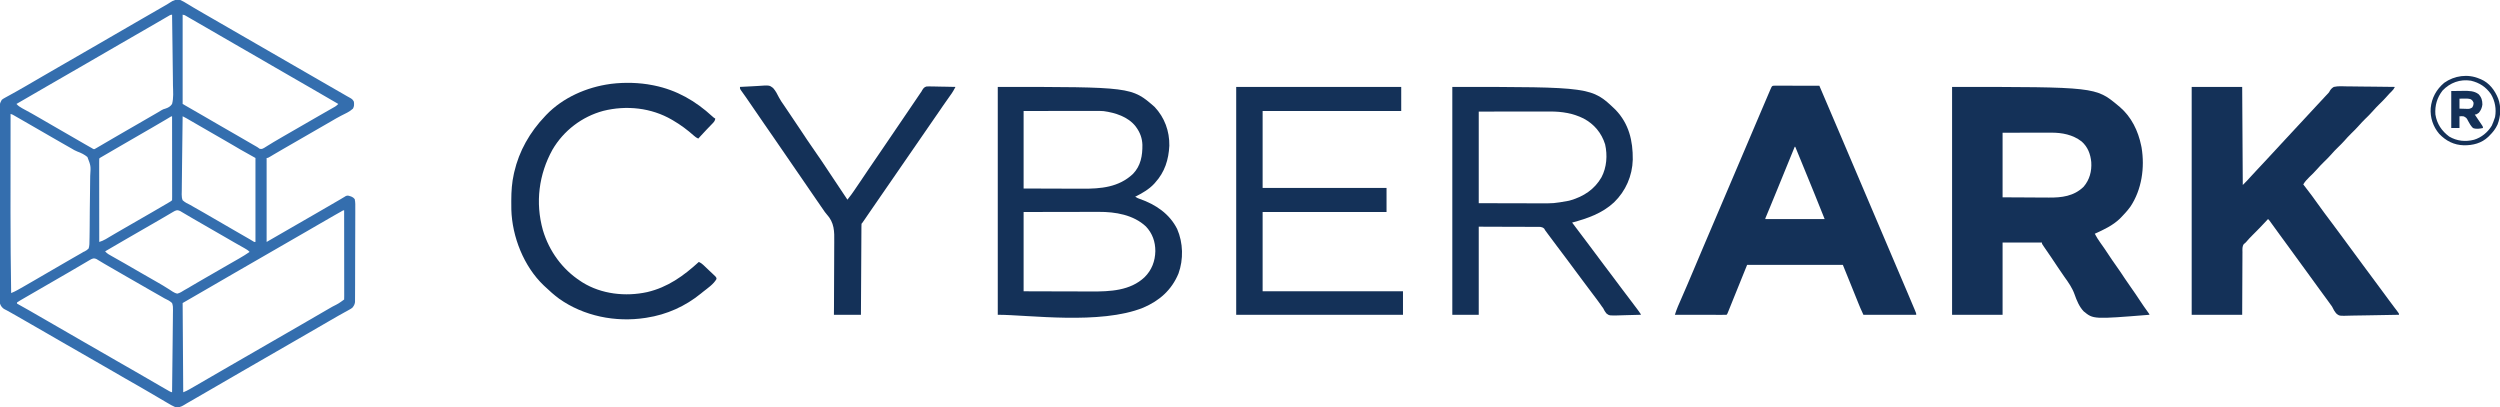 <?xml version="1.0" encoding="UTF-8"?>
<svg version="1.1" xmlns="http://www.w3.org/2000/svg" width="4257" height="693">
<path d="M0 0 C244.535 0 244.535 0 283 32 C284.4 33.154 284.4 33.154 285.828 34.332 C305.496 51.335 316.868 74.828 322 100 C322.227 101.109 322.454 102.217 322.688 103.359 C328.337 137.412 323.009 174.812 303.688 203.812 C298.935 210.353 293.667 216.252 288 222 C287.221 222.791 286.443 223.583 285.641 224.398 C273.453 236.055 258.212 243.155 243 250 C245.826 255.266 248.745 260.253 252.312 265.062 C257.075 271.578 261.546 278.271 266 285 C270.242 291.404 274.489 297.782 279 304 C284.261 311.251 289.17 318.728 294.117 326.195 C297.661 331.531 301.239 336.816 305 342 C310.249 349.235 315.149 356.693 320.082 364.145 C324.35 370.575 328.696 376.928 333.258 383.154 C336 386.908 336 386.908 336 388 C240.553 395.685 240.553 395.685 224.08 382.148 C216.47 374.068 212.293 363.79 208.641 353.437 C204.683 342.238 198.279 333.195 191.388 323.609 C188.339 319.336 185.422 314.976 182.496 310.617 C181.404 309.002 180.311 307.387 179.217 305.772 C175.464 300.215 171.751 294.63 168.038 289.045 C164.213 283.301 160.309 277.618 156.324 271.984 C153 267.216 153 267.216 153 265 C130.89 265 108.78 265 86 265 C86 305.59 86 346.18 86 388 C57.62 388 29.24 388 0 388 C0 259.96 0 131.92 0 0 Z M86 78 C86 114.3 86 150.6 86 188 C109.977 188.124 109.977 188.124 134.438 188.25 C139.451 188.286 144.465 188.323 149.631 188.36 C154.195 188.374 154.195 188.374 158.76 188.382 C160.766 188.388 162.771 188.402 164.776 188.422 C186.778 188.636 207.442 186.128 224 170 C234.216 158.039 238.014 143.539 237 128 C235.712 114.354 231.013 101.988 220.527 92.844 C205.441 81.209 187.189 77.806 168.533 77.886 C167.62 77.886 166.707 77.886 165.766 77.886 C162.843 77.887 159.92 77.894 156.996 77.902 C155.178 77.904 153.361 77.905 151.543 77.905 C144.841 77.911 138.139 77.925 131.438 77.938 C108.946 77.968 108.946 77.968 86 78 Z " fill="#143158" transform="translate(3324,148)"/>
<path d="M0 0 C4.252 1.801 8.085 4.125 12 6.562 C13.723 7.596 15.445 8.63 17.169 9.661 C18.948 10.729 20.72 11.805 22.492 12.883 C27.939 16.185 33.474 19.334 39 22.5 C41.167 23.749 43.334 24.999 45.5 26.25 C47.109 27.178 47.109 27.178 48.75 28.125 C144.625 83.438 144.625 83.438 240.5 138.75 C242.111 139.679 242.111 139.679 243.754 140.627 C245.907 141.869 248.059 143.111 250.21 144.353 C255.25 147.262 260.291 150.169 265.336 153.069 C267.117 154.093 268.899 155.118 270.68 156.143 C272.911 157.426 275.142 158.709 277.375 159.99 C279.364 161.135 281.349 162.288 283.329 163.45 C285.016 164.429 286.72 165.381 288.444 166.294 C292.128 168.332 293.709 169.414 295.625 173.277 C296.084 177.755 296.299 181.029 294 185 C288.149 190.403 280.531 193.689 273.473 197.223 C267.896 200.076 262.526 203.268 257.125 206.438 C254.941 207.699 252.756 208.958 250.57 210.215 C244.045 213.974 237.522 217.736 231 221.5 C228.833 222.75 226.667 224 224.5 225.25 C223.428 225.869 222.355 226.488 221.25 227.125 C211.5 232.75 211.5 232.75 208.248 234.626 C206.088 235.872 203.929 237.118 201.77 238.364 C196.242 241.553 190.714 244.741 185.184 247.926 C182.935 249.221 180.686 250.517 178.438 251.812 C177.359 252.433 176.281 253.054 175.17 253.694 C170.318 256.491 165.474 259.301 160.66 262.164 C159.864 262.637 159.067 263.111 158.246 263.598 C156.794 264.464 155.344 265.334 153.896 266.208 C149.218 269 149.218 269 147 269 C147 316.19 147 363.38 147 412 C155.58 407.05 164.16 402.1 173 397 C205.5 378.25 205.5 378.25 208.75 376.375 C210.916 375.126 213.081 373.876 215.246 372.627 C220.686 369.488 226.127 366.35 231.57 363.215 C243.401 356.398 255.219 349.559 266.999 342.654 C268.811 341.593 270.627 340.537 272.446 339.487 C274.144 338.498 275.83 337.489 277.503 336.458 C278.285 335.99 279.066 335.522 279.871 335.039 C280.55 334.621 281.228 334.203 281.927 333.772 C284.822 332.694 286.06 332.992 289 334 C289.655 334.195 290.309 334.39 290.984 334.591 C293.672 335.743 295.122 336.731 297 339 C298.255 344.606 298.052 350.184 297.972 355.904 C297.976 357.659 297.984 359.413 297.995 361.168 C298.014 365.931 297.983 370.692 297.943 375.455 C297.908 380.439 297.915 385.424 297.916 390.409 C297.913 398.781 297.878 407.153 297.823 415.525 C297.76 425.201 297.739 434.877 297.742 444.554 C297.745 454.858 297.717 465.161 297.68 475.465 C297.672 478.433 297.669 481.401 297.667 484.368 C297.663 489.035 297.639 493.701 297.599 498.367 C297.587 500.079 297.582 501.79 297.584 503.502 C297.586 505.841 297.564 508.178 297.535 510.517 C297.528 511.825 297.521 513.133 297.515 514.48 C296.91 518.613 295.598 520.767 293 524 C290.356 525.928 290.356 525.928 287.328 527.594 C286.201 528.224 285.075 528.855 283.914 529.504 C282.692 530.169 281.471 530.835 280.25 531.5 C278.982 532.205 277.716 532.911 276.45 533.619 C273.871 535.06 271.29 536.496 268.706 537.929 C263.382 540.893 258.128 543.975 252.875 547.062 C241.373 553.795 229.831 560.457 218.282 567.109 C212.853 570.237 207.427 573.369 202 576.5 C199.833 577.75 197.667 579 195.5 580.25 C193.891 581.178 193.891 581.178 192.25 582.125 C130.5 617.75 130.5 617.75 127.25 619.625 C125.084 620.874 122.919 622.124 120.754 623.373 C115.314 626.512 109.873 629.65 104.43 632.785 C93.938 638.831 83.455 644.891 73 651 C61.478 657.732 49.921 664.404 38.357 671.065 C34.868 673.076 31.381 675.09 27.895 677.105 C26.718 677.785 25.541 678.465 24.365 679.145 C22.147 680.426 19.93 681.708 17.713 682.99 C15.721 684.141 13.726 685.285 11.726 686.423 C9.989 687.428 8.269 688.463 6.575 689.538 C1.364 692.749 -2.884 694.431 -9 693 C-13.216 691.222 -17.078 688.972 -21 686.625 C-22.109 685.982 -23.217 685.34 -24.36 684.677 C-27.584 682.803 -30.793 680.905 -34 679 C-35.498 678.122 -36.996 677.246 -38.496 676.371 C-41.162 674.813 -43.821 673.244 -46.477 671.668 C-61.845 662.573 -77.389 653.77 -92.902 644.924 C-101.943 639.767 -110.944 634.545 -119.927 629.287 C-128.139 624.486 -136.393 619.759 -144.656 615.047 C-154.191 609.611 -163.704 604.139 -173.206 598.647 C-180.572 594.393 -187.954 590.167 -195.344 585.953 C-205.572 580.121 -215.766 574.235 -225.927 568.287 C-234.719 563.147 -243.56 558.093 -252.407 553.049 C-261.672 547.765 -270.923 542.457 -280.146 537.1 C-284.599 534.517 -289.048 531.947 -293.594 529.531 C-294.249 529.178 -294.904 528.825 -295.579 528.461 C-297.198 527.595 -298.829 526.749 -300.461 525.906 C-303.796 523.402 -305.611 520.884 -307 517 C-307.585 512.417 -307.535 507.868 -307.501 503.253 C-307.505 501.845 -307.511 500.436 -307.518 499.028 C-307.533 495.167 -307.523 491.307 -307.508 487.446 C-307.497 483.279 -307.509 479.112 -307.518 474.945 C-307.532 466.786 -307.524 458.627 -307.509 450.468 C-307.493 440.966 -307.496 431.465 -307.5 421.964 C-307.505 405.013 -307.491 388.062 -307.467 371.111 C-307.443 354.66 -307.436 338.21 -307.446 321.759 C-307.457 303.846 -307.459 285.933 -307.445 268.02 C-307.443 266.11 -307.442 264.201 -307.44 262.291 C-307.44 261.351 -307.439 260.411 -307.438 259.443 C-307.433 252.82 -307.435 246.196 -307.439 239.572 C-307.444 231.502 -307.438 223.431 -307.419 215.361 C-307.409 211.242 -307.404 207.124 -307.411 203.006 C-307.419 199.237 -307.412 195.467 -307.394 191.698 C-307.388 189.688 -307.397 187.677 -307.406 185.667 C-307.397 184.471 -307.389 183.276 -307.38 182.044 C-307.379 181.014 -307.378 179.985 -307.377 178.924 C-306.925 175.418 -305.802 173.026 -304 170 C-301.502 168.088 -301.502 168.088 -298.496 166.441 C-297.376 165.816 -296.256 165.191 -295.103 164.546 C-293.881 163.885 -292.659 163.224 -291.438 162.562 C-290.172 161.861 -288.907 161.158 -287.644 160.454 C-285.041 159.004 -282.435 157.561 -279.826 156.123 C-274.089 152.951 -268.421 149.662 -262.75 146.375 C-261.682 145.758 -260.614 145.142 -259.513 144.506 C-251.339 139.785 -243.184 135.029 -235.034 130.267 C-224.474 124.101 -213.879 117.995 -203.282 111.891 C-197.853 108.763 -192.427 105.631 -187 102.5 C-184.833 101.25 -182.667 100 -180.5 98.75 C-179.428 98.131 -178.355 97.513 -177.25 96.875 C-167.5 91.25 -167.5 91.25 -164.25 89.375 C-162.084 88.126 -159.919 86.876 -157.754 85.627 C-152.314 82.488 -146.873 79.35 -141.43 76.215 C-130.938 70.169 -120.455 64.109 -110 58 C-98.453 51.253 -86.871 44.567 -75.282 37.891 C-68.782 34.146 -62.284 30.395 -55.786 26.645 C-50.763 23.747 -45.741 20.85 -40.716 17.957 C-38.95 16.941 -37.184 15.923 -35.418 14.906 C-33.213 13.636 -31.007 12.366 -28.801 11.098 C-27.794 10.518 -26.787 9.938 -25.75 9.34 C-24.778 8.785 -23.806 8.231 -22.805 7.66 C-20.965 6.571 -19.155 5.43 -17.383 4.235 C-11.581 0.375 -6.982 -1.637 0 0 Z M-20.969 27.754 C-22.518 28.653 -22.518 28.653 -24.098 29.57 C-25.782 30.556 -25.782 30.556 -27.5 31.562 C-28.676 32.247 -29.851 32.93 -31.027 33.613 C-33.474 35.035 -35.919 36.458 -38.363 37.883 C-43.898 41.108 -49.45 44.302 -55 47.5 C-57.167 48.75 -59.333 50 -61.5 51.25 C-74.5 58.75 -74.5 58.75 -77.75 60.625 C-79.916 61.874 -82.081 63.124 -84.246 64.373 C-89.686 67.512 -95.127 70.65 -100.57 73.785 C-111.062 79.831 -121.545 85.891 -132 92 C-143.547 98.747 -155.129 105.433 -166.718 112.109 C-172.147 115.237 -177.573 118.369 -183 121.5 C-185.167 122.75 -187.333 124 -189.5 125.25 C-190.572 125.869 -191.645 126.487 -192.75 127.125 C-202.5 132.75 -202.5 132.75 -205.75 134.625 C-207.916 135.874 -210.081 137.124 -212.246 138.373 C-217.686 141.512 -223.127 144.65 -228.57 147.785 C-240.458 154.635 -252.33 161.509 -264.174 168.434 C-269.102 171.315 -274.038 174.179 -279 177 C-276.052 180.215 -273.127 182.244 -269.301 184.32 C-268.183 184.933 -267.066 185.545 -265.914 186.176 C-265.327 186.493 -264.739 186.811 -264.134 187.139 C-261.045 188.811 -257.969 190.507 -254.891 192.199 C-254.284 192.532 -253.677 192.865 -253.052 193.208 C-248.507 195.706 -244.016 198.28 -239.562 200.938 C-232.239 205.299 -224.844 209.531 -217.438 213.75 C-208.597 218.787 -199.78 223.858 -191 229 C-181.945 234.3 -172.858 239.542 -163.75 244.75 C-163.137 245.101 -162.525 245.452 -161.894 245.813 C-160.154 246.809 -158.413 247.803 -156.672 248.797 C-155.673 249.368 -154.673 249.938 -153.644 250.526 C-152.335 251.256 -152.335 251.256 -151 252 C-150.295 252.427 -149.59 252.854 -148.863 253.294 C-146.714 254.355 -146.714 254.355 -143.516 252.5 C-142.084 251.683 -140.663 250.848 -139.25 250 C-138.466 249.546 -137.681 249.093 -136.873 248.626 C-134.24 247.099 -131.62 245.549 -129 244 C-127.131 242.911 -125.261 241.824 -123.391 240.738 C-119.368 238.401 -115.35 236.055 -111.336 233.703 C-104.947 229.964 -98.539 226.259 -92.125 222.562 C-91.047 221.941 -89.969 221.32 -88.858 220.679 C-84.475 218.154 -80.092 215.629 -75.709 213.104 C-63.897 206.3 -52.091 199.486 -40.312 192.625 C-39.394 192.091 -38.475 191.556 -37.529 191.006 C-35.738 189.961 -33.965 188.882 -32.216 187.769 C-29 186 -29 186 -25.204 184.898 C-20.413 183.307 -16.78 181.329 -14 177 C-11.256 166.915 -12.21 155.76 -12.479 145.394 C-12.573 141.159 -12.582 136.923 -12.599 132.686 C-12.646 124.674 -12.769 116.665 -12.92 108.654 C-13.088 99.53 -13.17 90.405 -13.245 81.28 C-13.402 62.518 -13.665 43.759 -14 25 C-16.877 25 -18.488 26.306 -20.969 27.754 Z M4 25 C4 75.16 4 125.32 4 177 C22.152 187.473 22.152 187.473 40.308 197.939 C49.514 203.244 58.704 208.573 67.875 213.938 C77.138 219.355 86.444 224.696 95.768 230.007 C105.341 235.46 114.87 240.982 124.363 246.572 C126.15 247.621 127.944 248.656 129.748 249.675 C132 251 132 251 134.992 253.254 C138.727 254.18 139.58 253.525 142.922 251.758 C144.879 250.57 146.821 249.357 148.75 248.125 C150.913 246.802 153.077 245.481 155.242 244.16 C156.358 243.469 157.474 242.779 158.624 242.067 C163.978 238.789 169.426 235.68 174.875 232.562 C177.06 231.304 179.245 230.045 181.43 228.785 C182.515 228.16 183.6 227.535 184.718 226.891 C190.147 223.763 195.573 220.631 201 217.5 C203.167 216.25 205.333 215 207.5 213.75 C208.572 213.131 209.645 212.512 210.75 211.875 C220.5 206.25 220.5 206.25 223.756 204.372 C225.904 203.132 228.052 201.892 230.199 200.651 C235.281 197.716 240.367 194.787 245.465 191.88 C247.877 190.504 250.286 189.125 252.696 187.745 C254.4 186.771 256.107 185.803 257.814 184.834 C258.844 184.244 259.873 183.654 260.934 183.047 C261.842 182.53 262.75 182.012 263.685 181.479 C265.774 180.145 267.346 178.831 269 177 C253.458 167.911 237.884 158.878 222.282 149.891 C216.853 146.763 211.427 143.631 206 140.5 C203.833 139.25 201.667 138 199.5 136.75 C195.167 134.25 190.833 131.75 186.5 129.25 C185.427 128.631 184.355 128.012 183.25 127.375 C181.084 126.126 178.919 124.876 176.754 123.627 C171.314 120.488 165.873 117.35 160.43 114.215 C149.978 108.193 139.537 102.153 129.125 96.062 C120.447 90.987 111.734 85.977 103 81 C93.279 75.46 83.591 69.866 73.933 64.217 C63.437 58.079 52.902 52.009 42.366 45.939 C38.851 43.914 35.337 41.887 31.824 39.859 C30.939 39.348 30.939 39.348 30.036 38.827 C27.203 37.192 24.37 35.557 21.538 33.922 C19.555 32.778 17.572 31.636 15.588 30.495 C13.982 29.567 12.379 28.633 10.783 27.689 C7.607 25.662 7.607 25.662 4 25 Z M-289 194 C-289.024 221.512 -289.041 249.023 -289.052 276.535 C-289.057 289.32 -289.064 302.105 -289.075 314.89 C-289.089 329.704 -289.097 344.518 -289.098 359.332 C-289.098 360.543 -289.098 361.753 -289.098 363.001 C-289.096 408.339 -288.718 453.667 -288 499 C-284.379 497.582 -281.034 495.998 -277.641 494.094 C-276.617 493.52 -275.592 492.947 -274.537 492.356 C-273.453 491.743 -272.368 491.131 -271.25 490.5 C-269.56 489.55 -269.56 489.55 -267.836 488.58 C-261.046 484.751 -254.293 480.869 -247.589 476.892 C-241.236 473.124 -234.839 469.435 -228.438 465.75 C-218.964 460.295 -209.51 454.808 -200.074 449.288 C-194.74 446.171 -189.395 443.073 -184.035 440 C-183.452 439.665 -182.868 439.33 -182.267 438.985 C-179.452 437.369 -176.635 435.756 -173.814 434.148 C-172.284 433.271 -172.284 433.271 -170.723 432.375 C-169.833 431.867 -168.944 431.359 -168.028 430.836 C-167.028 430.23 -166.029 429.624 -165 429 C-164.269 428.676 -163.537 428.352 -162.784 428.019 C-160.019 426.599 -158.112 425.296 -156 423 C-154.573 418.218 -154.634 413.432 -154.629 408.48 C-154.596 406.993 -154.559 405.506 -154.518 404.019 C-154.422 399.987 -154.384 395.957 -154.363 391.925 C-154.348 389.401 -154.321 386.877 -154.289 384.353 C-154.182 375.533 -154.126 366.714 -154.113 357.893 C-154.099 349.694 -153.969 341.503 -153.785 333.306 C-153.633 326.251 -153.566 319.198 -153.564 312.141 C-153.561 307.933 -153.524 303.732 -153.399 299.526 C-152.275 282.515 -152.275 282.515 -158.16 267.344 C-163.354 262.993 -169.059 260.329 -175.382 258.005 C-178.983 256.622 -182.075 254.773 -185.359 252.758 C-187.489 251.545 -189.619 250.334 -191.75 249.125 C-194.139 247.765 -196.526 246.404 -198.914 245.043 C-199.802 244.537 -199.802 244.537 -200.709 244.02 C-206.86 240.514 -212.994 236.978 -219.125 233.438 C-220.191 232.822 -221.257 232.207 -222.355 231.573 C-226.64 229.098 -230.925 226.622 -235.209 224.146 C-242.803 219.758 -250.4 215.376 -258 211 C-258.62 210.643 -259.239 210.286 -259.878 209.918 C-263.767 207.678 -267.658 205.441 -271.552 203.207 C-272.8 202.491 -274.048 201.773 -275.296 201.055 C-277.028 200.057 -278.762 199.064 -280.496 198.07 C-281.488 197.501 -282.48 196.931 -283.502 196.344 C-286.016 194.9 -286.016 194.9 -289 194 Z M-18.996 200.316 C-19.851 200.825 -20.706 201.334 -21.587 201.859 C-22.528 202.421 -23.468 202.983 -24.438 203.562 C-32.842 208.558 -41.277 213.496 -49.75 218.375 C-50.835 219 -51.919 219.624 -53.036 220.268 C-55.25 221.542 -57.463 222.815 -59.677 224.088 C-75.472 233.174 -91.249 242.289 -106.98 251.484 C-111.25 253.98 -115.524 256.469 -119.801 258.953 C-120.911 259.599 -122.022 260.245 -123.166 260.91 C-125.31 262.157 -127.455 263.402 -129.6 264.647 C-131.034 265.481 -131.034 265.481 -132.496 266.332 C-133.344 266.824 -134.191 267.316 -135.064 267.823 C-136.934 268.855 -136.934 268.855 -138 270 C-138.096 271.835 -138.122 273.674 -138.12 275.511 C-138.122 276.707 -138.123 277.903 -138.124 279.136 C-138.121 280.474 -138.117 281.811 -138.114 283.149 C-138.113 284.548 -138.113 285.947 -138.114 287.346 C-138.114 291.156 -138.108 294.966 -138.101 298.775 C-138.095 302.753 -138.095 306.73 -138.093 310.707 C-138.09 318.243 -138.082 325.78 -138.072 333.316 C-138.061 341.894 -138.055 350.472 -138.05 359.05 C-138.04 376.7 -138.022 394.35 -138 412 C-134.068 410.728 -130.633 409.383 -127.078 407.27 C-126.149 406.722 -125.22 406.174 -124.262 405.61 C-123.268 405.017 -122.274 404.424 -121.25 403.812 C-119.086 402.536 -116.922 401.26 -114.758 399.984 C-113.084 398.995 -113.084 398.995 -111.376 397.986 C-105.979 394.811 -100.552 391.686 -95.125 388.562 C-92.94 387.303 -90.755 386.044 -88.57 384.785 C-87.485 384.16 -86.4 383.535 -85.282 382.891 C-78.778 379.143 -72.276 375.391 -65.775 371.638 C-60.223 368.435 -54.67 365.234 -49.113 362.039 C-34.977 353.914 -34.977 353.914 -20.938 345.625 C-20.33 345.262 -19.723 344.898 -19.097 344.524 C-16.396 342.966 -16.396 342.966 -14 341 C-13.904 339.152 -13.878 337.301 -13.88 335.451 C-13.878 334.246 -13.877 333.042 -13.876 331.801 C-13.879 330.454 -13.883 329.107 -13.886 327.76 C-13.887 326.351 -13.887 324.942 -13.886 323.533 C-13.886 319.696 -13.892 315.859 -13.899 312.023 C-13.905 308.018 -13.905 304.012 -13.907 300.007 C-13.91 292.417 -13.918 284.828 -13.928 277.238 C-13.939 268.6 -13.945 259.962 -13.95 251.323 C-13.96 233.549 -13.978 215.774 -14 198 C-15.863 198 -17.441 199.386 -18.996 200.316 Z M4 198 C3.696 216.506 3.467 235.012 3.326 253.52 C3.259 262.114 3.168 270.707 3.019 279.3 C2.89 286.792 2.806 294.283 2.777 301.776 C2.76 305.742 2.72 309.706 2.626 313.671 C2.537 317.409 2.51 321.141 2.53 324.88 C2.524 326.897 2.455 328.914 2.383 330.93 C2.438 334.701 2.627 337.482 4 341 C7.972 344.608 12.146 346.699 17 349 C19.208 350.225 21.375 351.506 23.551 352.789 C25.804 354.07 28.058 355.348 30.312 356.625 C32.786 358.031 35.258 359.439 37.73 360.848 C38.346 361.198 38.962 361.549 39.596 361.91 C45.462 365.256 51.297 368.652 57.125 372.062 C69.718 379.43 82.357 386.717 95 394 C99.196 396.418 103.392 398.836 107.588 401.256 C109.271 402.226 110.955 403.196 112.638 404.166 C113.661 404.756 114.684 405.345 115.738 405.953 C116.636 406.47 117.533 406.988 118.458 407.521 C120.224 408.548 121.972 409.607 123.704 410.69 C125.849 412.165 125.849 412.165 128 412 C128 364.81 128 317.62 128 269 C119.75 264.38 111.5 259.76 103 255 C94.562 250.062 94.562 250.062 90.531 247.672 C84.901 244.34 79.231 241.079 73.562 237.812 C72.455 237.174 71.348 236.536 70.207 235.879 C67.937 234.571 65.666 233.263 63.395 231.956 C59.004 229.426 54.614 226.894 50.225 224.361 C48.084 223.125 45.942 221.89 43.801 220.655 C38.719 217.724 33.638 214.792 28.561 211.854 C26.161 210.466 23.76 209.078 21.359 207.69 C19.664 206.71 17.969 205.728 16.273 204.746 C15.247 204.153 14.221 203.56 13.164 202.949 C12.261 202.427 11.358 201.904 10.428 201.366 C8.312 200.175 6.176 199.077 4 198 Z M-12.164 360.754 C-13.703 361.653 -13.703 361.653 -15.273 362.57 C-16.379 363.228 -17.485 363.885 -18.625 364.562 C-19.791 365.247 -20.958 365.931 -22.125 366.613 C-24.551 368.033 -26.974 369.457 -29.396 370.883 C-34.909 374.127 -40.456 377.31 -46 380.5 C-48.167 381.75 -50.333 383 -52.5 384.25 C-65.5 391.75 -65.5 391.75 -68.752 393.626 C-70.912 394.872 -73.071 396.118 -75.23 397.364 C-80.758 400.553 -86.286 403.741 -91.816 406.926 C-103.912 413.893 -115.988 420.89 -128 428 C-124.585 431.89 -120.75 433.982 -116.25 436.375 C-108.966 440.335 -101.774 444.427 -94.625 448.625 C-85.823 453.784 -76.989 458.885 -68.125 463.938 C-60.054 468.538 -51.989 473.149 -43.949 477.804 C-41.793 479.049 -39.633 480.288 -37.469 481.52 C-32.119 484.572 -26.861 487.702 -21.684 491.039 C-20.664 491.674 -19.644 492.308 -18.593 492.962 C-16.674 494.159 -14.776 495.392 -12.909 496.669 C-10.196 498.326 -8.128 499.409 -5 500 C-0.501 498.781 3.099 496.503 7 494 C8.833 492.954 10.669 491.914 12.508 490.879 C14.382 489.777 16.255 488.671 18.125 487.562 C20.234 486.322 22.343 485.083 24.453 483.844 C25.531 483.21 26.61 482.575 27.721 481.922 C33.09 478.775 38.482 475.668 43.875 472.562 C44.954 471.941 46.033 471.319 47.145 470.678 C49.336 469.416 51.527 468.153 53.718 466.891 C56.982 465.011 60.245 463.129 63.508 461.246 C64.581 460.627 65.653 460.008 66.759 459.371 C68.91 458.129 71.061 456.887 73.212 455.645 C78.241 452.742 83.271 449.842 88.31 446.957 C90.084 445.941 91.858 444.924 93.631 443.906 C95.848 442.634 98.067 441.364 100.287 440.098 C106.351 436.615 112.243 432.972 118 429 C115.492 426.182 112.701 424.543 109.426 422.699 C108.296 422.059 107.166 421.419 106.002 420.76 C105.401 420.422 104.801 420.085 104.182 419.738 C100.987 417.943 97.801 416.132 94.613 414.324 C93.966 413.958 93.319 413.592 92.653 413.214 C86.738 409.861 80.865 406.44 75 403 C65.777 397.598 56.509 392.279 47.223 386.988 C38.83 382.204 30.465 377.376 22.125 372.5 C21.139 371.925 20.153 371.35 19.138 370.757 C14.93 368.302 10.727 365.841 6.539 363.352 C5.276 362.609 4.013 361.867 2.75 361.125 C1.714 360.509 0.677 359.893 -0.391 359.258 C-5.174 356.952 -7.895 358.234 -12.164 360.754 Z M273.277 360.57 C272.276 361.13 271.276 361.689 270.244 362.265 C269.153 362.879 268.062 363.493 266.938 364.125 C265.247 365.074 265.247 365.074 263.523 366.041 C253.986 371.405 244.53 376.905 235.09 382.438 C228.784 386.132 222.457 389.789 216.125 393.438 C215.045 394.06 213.965 394.683 212.852 395.324 C210.662 396.586 208.472 397.847 206.282 399.109 C200.853 402.237 195.427 405.369 190 408.5 C187.833 409.75 185.667 411 183.5 412.25 C182.428 412.869 181.355 413.488 180.25 414.125 C118.5 449.75 118.5 449.75 115.25 451.625 C113.084 452.874 110.919 454.124 108.754 455.373 C103.314 458.512 97.873 461.65 92.43 464.785 C80.951 471.399 69.488 478.04 58.05 484.724 C48.62 490.231 39.161 495.687 29.699 501.137 C21.127 506.08 12.564 511.042 4 516 C4.33 566.16 4.66 616.32 5 668 C8.885 666.446 12.172 664.862 15.77 662.797 C16.893 662.154 18.017 661.51 19.174 660.847 C20.387 660.148 21.6 659.449 22.812 658.75 C24.075 658.025 25.337 657.301 26.599 656.576 C35.443 651.496 44.259 646.369 53.062 641.219 C63.587 635.064 74.152 628.977 84.718 622.891 C90.147 619.763 95.573 616.631 101 613.5 C103.167 612.25 105.333 611 107.5 609.75 C109.109 608.822 109.109 608.822 110.75 607.875 C172.5 572.25 172.5 572.25 175.75 570.375 C177.916 569.126 180.081 567.876 182.246 566.627 C187.686 563.488 193.127 560.35 198.57 557.215 C210.043 550.604 221.5 543.969 232.931 537.287 C238.255 534.177 243.587 531.079 248.93 528 C249.511 527.665 250.092 527.33 250.691 526.985 C253.492 525.371 256.294 523.759 259.098 522.148 C269.62 516.846 269.62 516.846 279 510 C279.097 508.038 279.122 506.073 279.12 504.109 C279.122 502.829 279.123 501.549 279.124 500.229 C279.121 498.797 279.117 497.365 279.114 495.933 C279.113 494.436 279.113 492.938 279.114 491.44 C279.114 487.362 279.108 483.284 279.101 479.205 C279.095 474.948 279.095 470.69 279.093 466.433 C279.09 458.365 279.082 450.298 279.072 442.23 C279.061 433.047 279.055 423.865 279.05 414.683 C279.04 395.788 279.022 376.894 279 358 C276.972 358 274.983 359.617 273.277 360.57 Z M-154.234 442.789 C-155.271 443.394 -156.307 443.998 -157.375 444.621 C-158.489 445.282 -159.602 445.944 -160.75 446.625 C-161.921 447.312 -163.093 447.998 -164.266 448.684 C-166.677 450.095 -169.085 451.511 -171.49 452.931 C-175.679 455.402 -179.88 457.852 -184.083 460.3 C-186.042 461.442 -188.002 462.585 -189.96 463.729 C-202.705 471.173 -215.501 478.529 -228.291 485.896 C-240.354 492.844 -252.409 499.805 -264.438 506.812 C-265.457 507.406 -266.476 507.999 -267.526 508.61 C-268.465 509.157 -269.404 509.705 -270.371 510.27 C-271.195 510.75 -272.02 511.231 -272.869 511.726 C-274.61 512.767 -276.312 513.875 -278 515 C-278 515.66 -278 516.32 -278 517 C-277.053 517.526 -277.053 517.526 -276.086 518.063 C-263.394 525.12 -250.763 532.259 -238.236 539.606 C-230.522 544.126 -222.769 548.575 -215 553 C-206.306 557.953 -197.635 562.944 -189 568 C-180.405 573.032 -171.777 578.004 -163.125 582.938 C-148.65 591.192 -134.218 599.517 -119.791 607.854 C-116.569 609.716 -113.347 611.577 -110.125 613.438 C-109.059 614.053 -107.993 614.669 -106.895 615.303 C-98.31 620.255 -89.704 625.168 -81.095 630.077 C-73.037 634.674 -65.006 639.314 -57 644 C-48.549 648.944 -40.079 653.855 -31.585 658.724 C-30.329 659.445 -29.073 660.166 -27.818 660.888 C-26.072 661.893 -24.323 662.894 -22.574 663.895 C-21.57 664.471 -20.565 665.046 -19.53 665.64 C-16.99 667.098 -16.99 667.098 -14 668 C-13.696 648.32 -13.467 628.641 -13.326 608.959 C-13.259 599.82 -13.168 590.683 -13.019 581.545 C-12.89 573.579 -12.806 565.613 -12.777 557.646 C-12.76 553.428 -12.72 549.213 -12.626 544.996 C-12.537 541.022 -12.51 537.052 -12.53 533.078 C-12.526 531.623 -12.5 530.168 -12.45 528.715 C-12.302 524.188 -12.412 520.264 -14 516 C-17.962 512.331 -22.099 510.281 -27 508 C-29.17 506.767 -31.332 505.518 -33.48 504.246 C-35.715 502.975 -37.951 501.705 -40.188 500.438 C-42.661 499.031 -45.133 497.623 -47.605 496.215 C-48.226 495.862 -48.846 495.509 -49.486 495.145 C-55.672 491.622 -61.837 488.063 -68 484.5 C-76.435 479.625 -84.885 474.776 -93.348 469.951 C-104.791 463.426 -116.194 456.837 -127.562 450.184 C-128.442 449.672 -129.321 449.16 -130.227 448.632 C-132.231 447.453 -134.225 446.254 -136.211 445.043 C-137.276 444.401 -138.34 443.759 -139.438 443.098 C-140.406 442.506 -141.374 441.914 -142.371 441.305 C-147.182 438.917 -149.922 440.249 -154.234 442.789 Z " fill="#346EAE" transform="translate(307,0)"/>
<path d="M0 0 C28.38 0 56.76 0 86 0 C86.33 55.11 86.66 110.22 87 167 C92.006 161.994 96.714 157.286 101.28 151.974 C104.314 148.492 107.509 145.162 110.688 141.812 C115.527 136.691 120.355 131.561 125.125 126.375 C129.417 121.709 133.732 117.067 138.062 112.438 C142.231 107.979 146.382 103.505 150.5 99 C155.211 93.846 159.969 88.737 164.738 83.637 C168.507 79.605 172.261 75.56 176 71.5 C180.907 66.174 185.844 60.877 190.789 55.586 C194.54 51.57 198.277 47.542 202 43.5 C206.315 38.816 210.651 34.153 215 29.5 C219.468 24.717 223.931 19.93 228.375 15.125 C229.75 13.639 231.127 12.153 232.543 10.705 C234.1 9.006 234.1 9.006 235.207 6.75 C237.189 3.594 238.813 1.988 242 0 C249.625 -1.738 257.771 -1.044 265.531 -0.879 C267.851 -0.862 270.172 -0.849 272.492 -0.84 C278.582 -0.806 284.67 -0.718 290.76 -0.618 C296.98 -0.526 303.201 -0.485 309.422 -0.439 C321.615 -0.343 333.808 -0.19 346 0 C344.474 3.216 342.902 5.288 340.312 7.75 C337.63 10.309 335.147 12.958 332.73 15.766 C328.391 20.769 323.686 25.365 318.961 30 C315.693 33.23 312.528 36.485 309.531 39.969 C305.074 45.143 300.186 49.863 295.316 54.645 C291.921 58.003 288.616 61.379 285.5 65 C281.056 70.166 276.175 74.873 271.316 79.645 C267.282 83.635 263.46 87.717 259.76 92.018 C256.036 96.212 251.963 100.074 247.961 104 C244.693 107.23 241.528 110.485 238.531 113.969 C234.074 119.143 229.186 123.863 224.316 128.645 C220.924 132 217.623 135.372 214.512 138.992 C209.998 144.24 205.014 149.001 200.053 153.82 C196.156 157.658 192.81 161.299 190 166 C190.432 166.563 190.865 167.126 191.31 167.706 C205.867 186.678 205.867 186.678 212.282 195.764 C221.067 208.195 230.245 220.349 239.391 232.516 C245.402 240.519 251.34 248.575 257.266 256.641 C260.174 260.597 263.087 264.548 266 268.5 C267.167 270.083 268.333 271.667 269.5 273.25 C270.366 274.426 270.366 274.426 271.25 275.625 C276.5 282.75 276.5 282.75 278.25 285.126 C279.415 286.707 280.58 288.288 281.746 289.868 C284.689 293.863 287.631 297.858 290.57 301.855 C296.016 309.26 301.475 316.654 307 324 C314.339 333.757 321.56 343.6 328.791 353.437 C330.568 355.854 332.347 358.271 334.125 360.688 C334.697 361.466 335.27 362.245 335.859 363.048 C338.729 366.946 341.618 370.826 344.547 374.68 C345.107 375.419 345.668 376.158 346.246 376.919 C347.308 378.317 348.375 379.711 349.446 381.102 C353 385.779 353 385.779 353 388 C339.614 388.325 326.228 388.573 312.838 388.725 C306.62 388.798 300.405 388.897 294.188 389.056 C288.184 389.209 282.182 389.292 276.176 389.328 C273.889 389.354 271.603 389.404 269.318 389.48 C251.868 390.036 251.868 390.036 247.075 386.634 C243.427 382.912 241.253 378.654 239 374 C237.927 372.429 236.826 370.876 235.672 369.363 C235.19 368.694 234.708 368.025 234.211 367.336 C233.488 366.334 233.488 366.334 232.75 365.312 C232.211 364.566 231.672 363.82 231.117 363.051 C226.529 356.707 221.885 350.406 217.234 344.109 C210.548 335.049 203.973 325.91 197.396 316.771 C190.728 307.508 184.013 298.284 177.231 289.106 C172.742 283.025 168.31 276.904 163.895 270.77 C159.395 264.526 154.833 258.33 150.257 252.143 C145.478 245.671 140.764 239.154 136.086 232.609 C135.578 231.902 135.07 231.194 134.547 230.465 C134.102 229.842 133.657 229.219 133.198 228.578 C131.948 226.858 131.948 226.858 130 225 C129.114 225.958 128.229 226.916 127.316 227.902 C119.675 236.128 111.91 244.194 103.901 252.062 C99.965 255.949 96.227 259.928 92.641 264.141 C91 266 91 266 88.932 267.411 C85.78 271.635 86.43 276.155 86.454 281.286 C86.439 283.013 86.439 283.013 86.423 284.776 C86.393 288.585 86.392 292.394 86.391 296.203 C86.376 298.843 86.359 301.483 86.341 304.123 C86.3 310.363 86.28 316.603 86.267 322.843 C86.249 330.646 86.205 338.448 86.16 346.25 C86.081 360.167 86.042 374.083 86 388 C57.62 388 29.24 388 0 388 C0 259.96 0 131.92 0 0 Z " fill="#143158" transform="translate(3732,148)"/>
<path d="M0 0 C1.117 0.005 1.117 0.005 2.256 0.011 C3.036 0.011 3.817 0.011 4.621 0.01 C7.213 0.011 9.805 0.019 12.396 0.027 C14.189 0.029 15.981 0.03 17.773 0.031 C22.499 0.035 27.226 0.045 31.952 0.056 C36.772 0.066 41.591 0.071 46.41 0.076 C55.873 0.086 65.336 0.103 74.799 0.124 C86.669 27.786 98.49 55.467 110.266 83.169 C114.026 92.011 117.788 100.851 121.551 109.692 C123.633 114.586 125.716 119.48 127.799 124.374 C128.632 126.333 129.465 128.291 130.299 130.249 C195.299 282.999 195.299 282.999 196.548 285.936 C197.382 287.896 198.216 289.856 199.05 291.816 C201.124 296.688 203.197 301.561 205.27 306.434 C209.138 315.525 213.007 324.616 216.881 333.705 C218.69 337.949 220.499 342.194 222.307 346.438 C223.16 348.441 224.014 350.444 224.868 352.446 C228.901 361.901 232.924 371.361 236.873 380.851 C237.172 381.562 237.47 382.273 237.778 383.006 C239.799 387.892 239.799 387.892 239.799 390.124 C210.099 390.124 180.399 390.124 149.799 390.124 C144.058 377.494 144.058 377.494 141.556 371.257 C141.266 370.539 140.976 369.821 140.677 369.082 C139.757 366.805 138.84 364.527 137.924 362.249 C137.351 360.83 136.778 359.411 136.205 357.992 C134.069 352.703 131.934 347.414 129.799 342.124 C124.849 329.914 119.899 317.704 114.799 305.124 C61.009 305.124 7.219 305.124 -48.201 305.124 C-59.386 332.746 -59.386 332.746 -70.545 360.378 C-72.69 365.697 -72.69 365.697 -73.692 368.182 C-74.394 369.925 -75.096 371.668 -75.797 373.412 C-76.856 376.047 -77.919 378.682 -78.983 381.316 C-79.296 382.098 -79.609 382.879 -79.932 383.685 C-82.087 389.011 -82.087 389.011 -83.201 390.124 C-85.94 390.22 -88.654 390.25 -91.393 390.238 C-92.251 390.238 -93.11 390.238 -93.994 390.238 C-96.846 390.238 -99.697 390.23 -102.549 390.222 C-104.521 390.22 -106.492 390.219 -108.464 390.218 C-113.664 390.214 -118.864 390.204 -124.063 390.193 C-129.365 390.183 -134.667 390.178 -139.969 390.173 C-150.38 390.163 -160.791 390.145 -171.201 390.124 C-169.638 385.315 -168.068 380.554 -166.048 375.913 C-165.449 374.531 -165.449 374.531 -164.839 373.12 C-164.415 372.15 -163.99 371.179 -163.553 370.179 C-162.88 368.628 -162.88 368.628 -162.194 367.045 C-161.237 364.838 -160.279 362.633 -159.319 360.428 C-156.793 354.626 -154.281 348.818 -151.768 343.011 C-151.274 341.872 -150.781 340.732 -150.273 339.558 C-146.714 331.332 -143.208 323.087 -139.764 314.812 C-134.022 301.032 -128.181 287.295 -122.326 273.562 C-121.834 272.408 -121.342 271.253 -120.835 270.064 C-118.303 264.124 -115.77 258.185 -113.237 252.245 C-108.864 241.99 -104.496 231.732 -100.128 221.474 C-97.74 215.867 -95.351 210.259 -92.963 204.652 C-92.489 203.539 -92.015 202.427 -91.527 201.281 C-88.622 194.46 -85.717 187.64 -82.812 180.82 C-73.209 158.277 -63.608 135.734 -54.014 113.187 C-53.607 112.231 -53.2 111.275 -52.781 110.29 C-48.657 100.599 -44.534 90.908 -40.414 81.216 C-35.015 68.517 -29.611 55.819 -24.201 43.124 C-23.773 42.12 -23.345 41.115 -22.904 40.08 C-20.346 34.076 -17.785 28.074 -15.22 22.073 C-14.421 20.202 -13.622 18.33 -12.824 16.458 C-11.729 13.89 -10.632 11.323 -9.533 8.757 C-9.208 7.993 -8.883 7.229 -8.548 6.442 C-5.789 0.012 -5.789 0.012 0 0 Z M32.799 104.124 C32.588 104.641 32.377 105.157 32.161 105.689 C22.546 129.253 12.93 152.817 3.299 176.374 C2.929 177.279 2.559 178.183 2.178 179.115 C-1.527 188.177 -5.239 197.235 -8.99 206.277 C-9.28 206.975 -9.569 207.672 -9.867 208.391 C-11.192 211.585 -12.52 214.777 -13.852 217.967 C-14.3 219.044 -14.748 220.121 -15.209 221.23 C-15.597 222.16 -15.985 223.089 -16.385 224.047 C-17.262 225.908 -17.262 225.908 -17.201 227.124 C16.129 227.124 49.459 227.124 83.799 227.124 C75.271 205.798 75.271 205.798 66.674 184.499 C66.366 183.741 66.059 182.983 65.742 182.202 C59.036 165.666 52.262 149.157 45.48 132.652 C42.746 125.999 40.02 119.344 37.299 112.687 C36.747 111.337 36.747 111.337 36.184 109.961 C35.389 108.015 34.594 106.07 33.799 104.124 C33.469 104.124 33.139 104.124 32.799 104.124 Z " fill="#143158" transform="translate(3023.201,145.876)"/>
<path d="M0 0 C227.969 0 227.969 0 267 34 C284.1 52.07 292.539 75.345 292.148 100.098 C290.921 124.098 284.371 144.98 268 163 C267.461 163.62 266.922 164.24 266.367 164.879 C257.5 174.481 245.565 181.198 234 187 C236.662 188.775 238.992 189.765 241.987 190.8 C268.797 200.125 292.752 216.196 305.566 242.176 C315.724 265.553 316.379 293.71 307.75 317.688 C296.056 345.893 275.326 364.1 247.69 375.913 C174.593 405.444 52.22 388 0 388 C0 259.96 0 131.92 0 0 Z M44 41 C44 84.56 44 128.12 44 173 C74.319 173.093 74.319 173.093 105.25 173.188 C114.766 173.228 114.766 173.228 124.474 173.27 C130.241 173.28 130.241 173.28 136.009 173.286 C138.546 173.291 141.082 173.301 143.619 173.317 C175.493 173.5 205.869 171.035 230.188 148.188 C243.528 134.37 246.524 117.003 246.277 98.578 C245.903 87.531 242.477 77.977 236 69 C235.51 68.316 235.02 67.631 234.516 66.926 C221.635 50.697 200.008 43.942 180.225 41.203 C175.135 40.738 170.011 40.872 164.905 40.886 C162.943 40.886 162.943 40.886 160.941 40.886 C157.371 40.886 153.801 40.892 150.232 40.899 C146.495 40.905 142.758 40.905 139.021 40.907 C131.952 40.91 124.883 40.918 117.815 40.928 C108.257 40.941 98.7 40.947 89.142 40.952 C74.095 40.962 59.047 40.982 44 41 Z M44 213 C44 257.55 44 302.1 44 348 C69.105 348.088 69.105 348.088 94.211 348.146 C104.463 348.164 114.716 348.185 124.968 348.226 C132.438 348.256 139.908 348.276 147.377 348.282 C151.324 348.286 155.271 348.295 159.217 348.317 C190.959 348.488 225.507 347.176 250 324 C262.194 311.928 267.983 296.699 268.312 279.625 C268.329 263.635 263.435 249.564 252.375 237.75 C231.169 217.791 200.247 212.616 172.17 212.773 C170.759 212.774 169.348 212.773 167.937 212.772 C164.159 212.771 160.381 212.783 156.603 212.797 C152.635 212.81 148.668 212.811 144.7 212.813 C137.21 212.819 129.72 212.836 122.23 212.856 C112.092 212.883 101.954 212.893 91.816 212.905 C75.878 212.924 59.939 212.964 44 213 Z " fill="#143158" transform="translate(1699,148)"/>
<path d="M0 0 C237.296 0 237.296 0 278 39 C300.739 62.717 307.613 91.693 307.277 123.781 C306.547 151.497 295.271 177.27 275.4 196.552 C255.114 215.412 230.198 223.943 204 231 C204.617 231.805 204.617 231.805 205.247 232.626 C212.575 242.195 219.879 251.776 227 261.5 C231.926 268.225 236.933 274.881 242 281.5 C247.654 288.886 253.215 296.332 258.711 303.836 C263.733 310.676 268.876 317.42 274.035 324.157 C278.464 329.954 282.818 335.799 287.125 341.688 C291.668 347.897 296.311 354.011 301.062 360.062 C305.961 366.306 310.724 372.632 315.375 379.062 C315.941 379.843 316.507 380.624 317.09 381.428 C321 386.872 321 386.872 321 388 C313.333 388.28 305.667 388.472 297.996 388.604 C295.389 388.659 292.783 388.734 290.177 388.83 C267.313 389.646 267.313 389.646 262.398 385.727 C260.078 382.912 258.522 380.303 257 377 C256.194 375.847 255.364 374.709 254.496 373.602 C253.817 372.619 253.137 371.637 252.438 370.625 C248.192 364.57 243.748 358.682 239.25 352.812 C233.493 345.297 227.818 337.729 222.22 330.095 C218.017 324.368 213.77 318.677 209.5 313 C204.648 306.549 199.836 300.072 195.062 293.562 C189.461 285.929 183.743 278.389 177.988 270.871 C172.749 264.016 167.607 257.093 162.516 250.127 C161.979 249.394 161.443 248.661 160.891 247.906 C160.427 247.27 159.963 246.634 159.485 245.979 C158.995 245.326 158.505 244.673 158 244 C157.525 243.148 157.05 242.296 156.561 241.418 C152.612 237.69 148.786 238.296 143.54 238.341 C142.459 238.33 141.378 238.32 140.265 238.309 C136.765 238.28 133.266 238.286 129.766 238.293 C127.605 238.28 125.445 238.266 123.285 238.249 C115.273 238.201 107.262 238.197 99.25 238.188 C81.347 238.126 63.445 238.064 45 238 C45 287.5 45 337 45 388 C30.15 388 15.3 388 0 388 C0 259.96 0 131.92 0 0 Z M45 42 C45 93.48 45 144.96 45 198 C75.907 198.062 75.907 198.062 107.438 198.125 C113.913 198.143 120.389 198.161 127.06 198.18 C132.929 198.187 132.929 198.187 138.798 198.191 C141.386 198.194 143.975 198.2 146.563 198.211 C172.808 198.412 172.808 198.412 198.562 193.812 C199.347 193.597 200.132 193.382 200.94 193.161 C223.424 186.728 242.228 174.491 254.018 153.86 C262.996 136.862 264.394 116.298 260.172 97.734 C254.077 78.311 241.539 63.328 223.555 53.781 C205.724 44.846 186.475 41.829 166.699 41.886 C165.347 41.887 163.994 41.887 162.641 41.886 C159.039 41.886 155.436 41.892 151.834 41.899 C148.446 41.904 145.058 41.905 141.67 41.905 C131.78 41.911 121.89 41.925 112 41.938 C78.835 41.968 78.835 41.968 45 42 Z " fill="#143158" transform="translate(2473,148)"/>
<path d="M0 0 C92.73 0 185.46 0 281 0 C281 13.53 281 27.06 281 41 C203.12 41 125.24 41 45 41 C45 84.23 45 127.46 45 172 C114.63 172 184.26 172 256 172 C256 185.53 256 199.06 256 213 C186.37 213 116.74 213 45 213 C45 257.55 45 302.1 45 348 C123.87 348 202.74 348 284 348 C284 361.2 284 374.4 284 388 C190.28 388 96.56 388 0 388 C0 259.96 0 131.92 0 0 Z " fill="#143158" transform="translate(2105,148)"/>
<path d="M0 0 C1.006 0.199 2.013 0.397 3.049 0.602 C41.261 8.413 73.364 26.88 101.906 53.152 C104.063 55.139 104.063 55.139 107 57 C106.412 60.453 105.243 62.153 102.824 64.652 C101.837 65.685 101.837 65.685 100.83 66.739 C100.123 67.464 99.416 68.19 98.688 68.938 C97.233 70.455 95.778 71.973 94.324 73.492 C93.598 74.247 92.871 75.002 92.123 75.78 C89.041 79.003 86.016 82.278 83 85.562 C82.236 86.393 82.236 86.393 81.456 87.24 C80.303 88.493 79.151 89.746 78 91 C75.135 89.689 72.997 88.259 70.688 86.125 C59.524 76.2 47.92 67.507 35 60 C34.387 59.639 33.774 59.278 33.142 58.907 C-2.048 38.405 -44.523 33.995 -83.772 43.797 C-120.026 53.591 -151.087 77.31 -170.133 109.633 C-193.566 151.892 -199.697 199.967 -186.608 246.807 C-175.895 282.715 -153.534 313.613 -122 334 C-121.08 334.606 -120.159 335.212 -119.211 335.836 C-86.854 355.979 -45.697 360.42 -8.926 352.377 C25.984 344.197 52.921 324.842 79 301 C81.856 302.306 84.002 303.721 86.285 305.871 C86.894 306.44 87.502 307.01 88.129 307.596 C88.767 308.204 89.405 308.811 90.062 309.438 C90.72 310.061 91.377 310.684 92.055 311.326 C93.395 312.599 94.732 313.876 96.067 315.155 C97.854 316.86 99.657 318.547 101.465 320.23 C102.478 321.194 103.489 322.159 104.5 323.125 C105.397 323.973 106.294 324.821 107.219 325.695 C109 328 109 328 109.086 329.98 C104.355 338.778 93.667 345.955 86 352 C84.953 352.859 83.908 353.72 82.863 354.582 C55.974 376.565 24.358 390.727 -10 396 C-10.723 396.116 -11.446 396.231 -12.191 396.351 C-62.837 404.107 -116.973 393.372 -158.958 363.612 C-167.488 357.332 -175.335 350.295 -183 343 C-183.705 342.348 -184.41 341.695 -185.137 341.023 C-219.101 308.643 -239.003 258.078 -240.289 211.712 C-240.37 207.349 -240.385 202.988 -240.375 198.625 C-240.374 197.705 -240.374 196.785 -240.373 195.838 C-240.332 180.569 -239.376 165.943 -236 151 C-235.791 150.059 -235.582 149.118 -235.367 148.148 C-227.013 111.806 -208.605 79.855 -183 53 C-182.273 52.22 -181.546 51.44 -180.797 50.637 C-152.481 21.115 -112.099 3.505 -72 -2 C-70.977 -2.144 -70.977 -2.144 -69.934 -2.29 C-47.318 -5.009 -22.298 -4.447 0 0 Z " fill="#143158" transform="translate(1111,145)"/>
<path d="M0 0 C7.431 -0.537 14.856 -0.902 22.302 -1.154 C24.828 -1.259 27.352 -1.401 29.873 -1.584 C50.058 -3.01 50.058 -3.01 56.358 1.801 C60.724 6.654 63.608 12.278 66.491 18.095 C68.878 22.69 71.833 26.849 74.797 31.086 C75.942 32.774 77.084 34.465 78.223 36.157 C79.086 37.433 79.086 37.433 79.966 38.735 C88.089 50.754 96.203 62.78 104.238 74.859 C105.107 76.166 105.107 76.166 105.994 77.499 C108.724 81.604 111.451 85.711 114.173 89.822 C119.536 97.907 125.008 105.896 130.629 113.804 C135.604 120.817 140.377 127.956 145.125 135.125 C146.046 136.512 146.968 137.898 147.889 139.285 C149.861 142.252 151.832 145.22 153.803 148.188 C159.059 156.102 164.333 164.004 169.605 171.908 C172.433 176.148 175.259 180.389 178.086 184.629 C179.045 186.067 180.004 187.505 180.962 188.944 C181.635 189.952 182.307 190.961 183 192 C185.298 189.155 187.551 186.305 189.664 183.32 C190.141 182.647 190.617 181.975 191.108 181.281 C191.859 180.214 191.859 180.214 192.625 179.125 C193.157 178.37 193.689 177.614 194.238 176.836 C197.857 171.677 201.393 166.47 204.869 161.214 C214.855 146.131 225.146 131.247 235.339 116.304 C242.184 106.267 249.013 96.22 255.843 86.173 C259.395 80.948 262.947 75.724 266.5 70.5 C267.917 68.417 269.333 66.333 270.75 64.25 C273.583 60.083 276.417 55.917 279.25 51.75 C280.303 50.201 280.303 50.201 281.378 48.621 C282.785 46.551 284.193 44.482 285.601 42.412 C288.895 37.57 292.187 32.727 295.469 27.877 C296.627 26.166 297.786 24.456 298.945 22.746 C300.396 20.605 301.845 18.463 303.293 16.32 C303.953 15.347 304.613 14.374 305.293 13.371 C306.152 12.102 306.152 12.102 307.028 10.806 C307.679 9.88 308.33 8.954 309 8 C309.378 7.311 309.756 6.623 310.146 5.913 C312.189 2.555 313.643 0.371 317.54 -0.694 C320.711 -0.927 323.784 -0.9 326.961 -0.781 C328.107 -0.77 329.252 -0.759 330.433 -0.747 C334.082 -0.702 337.727 -0.602 341.375 -0.5 C343.853 -0.46 346.331 -0.423 348.809 -0.391 C354.874 -0.303 360.937 -0.169 367 0 C366.215 1.433 365.427 2.864 364.639 4.295 C364.2 5.093 363.762 5.89 363.31 6.712 C361.568 9.754 359.577 12.552 357.5 15.375 C353.424 20.978 349.465 26.65 345.562 32.375 C345.008 33.188 344.453 34.001 343.882 34.838 C342.776 36.46 341.671 38.082 340.565 39.704 C333.809 49.613 326.981 59.472 320.125 69.312 C313.522 78.791 306.98 88.308 300.469 97.849 C293.738 107.706 286.948 117.519 280.125 127.312 C273.522 136.791 266.98 146.308 260.469 155.849 C253.738 165.706 246.948 175.519 240.125 185.312 C233.545 194.759 227.024 204.244 220.535 213.752 C217.944 217.546 215.349 221.337 212.75 225.125 C212.284 225.807 211.817 226.489 211.337 227.191 C208.115 231.885 208.115 231.885 207 233 C206.891 234.999 206.853 237.002 206.842 239.005 C206.832 240.31 206.822 241.616 206.812 242.961 C206.806 244.421 206.8 245.882 206.795 247.342 C206.785 248.869 206.775 250.396 206.765 251.924 C206.738 256.083 206.717 260.241 206.697 264.4 C206.675 268.742 206.647 273.083 206.621 277.425 C206.571 285.652 206.526 293.879 206.483 302.106 C206.433 311.47 206.378 320.834 206.323 330.198 C206.209 349.465 206.103 368.733 206 388 C190.82 388 175.64 388 160 388 C160.057 381.152 160.057 381.152 160.115 374.165 C160.23 359.026 160.274 343.887 160.282 328.747 C160.289 319.574 160.319 310.402 160.408 301.229 C160.485 293.225 160.516 285.223 160.492 277.219 C160.481 272.988 160.492 268.76 160.56 264.529 C160.839 245.939 160.914 231.145 147.538 216.703 C145.331 214.26 143.576 211.628 141.758 208.887 C140.547 207.153 139.336 205.42 138.125 203.688 C131.507 194.198 124.971 184.656 118.465 175.09 C114.104 168.678 109.709 162.289 105.311 155.903 C103.038 152.604 100.769 149.302 98.5 146 C97.583 144.667 96.667 143.333 95.75 142 C68.25 102 68.25 102 66.876 100.002 C65.956 98.663 65.035 97.324 64.114 95.985 C61.883 92.74 59.653 89.494 57.426 86.246 C52.066 78.433 46.668 70.648 41.25 62.875 C33.996 52.466 26.84 41.993 19.705 31.502 C17.145 27.745 14.575 23.996 12 20.25 C11.559 19.607 11.118 18.963 10.664 18.3 C7.563 13.786 4.388 9.331 1.145 4.918 C0 3 0 3 0 0 Z " fill="#143158" transform="translate(1260,148)"/>
<path d="M0 0 C0.852 0.327 1.704 0.655 2.582 0.992 C16.848 7.148 26.249 19.771 31.875 33.812 C37.209 48.029 36.257 64.097 30.781 78.121 C27.362 85.577 22.815 91.265 17 97 C16.362 97.648 15.724 98.297 15.066 98.965 C3.531 109.924 -10.994 113.524 -26.445 113.42 C-43.345 112.927 -57.005 106.029 -68.59 93.828 C-79.024 81.585 -84.137 66.039 -83 50 C-81.333 32.74 -73.269 18.137 -60 7 C-42.614 -5.338 -19.789 -8.525 0 0 Z M-62.859 20.215 C-72.188 32.352 -76.139 45.801 -75 61 C-72.492 76.791 -64.387 88.937 -51.594 98.465 C-38.316 106.324 -23.865 107.704 -9.168 103.965 C3.467 100.117 14.148 91.315 21 80 C22.929 75.746 24.561 71.442 26 67 C26.202 66.376 26.405 65.752 26.613 65.109 C29.067 51.724 26.543 37.817 19.531 26.188 C10.931 13.902 0.114 6.931 -14.422 3.414 C-32.953 0.438 -50.014 6.746 -62.859 20.215 Z " fill="#143158" transform="translate(4222,134)"/>
<path d="M0 0 C5.239 -0.062 10.477 -0.124 15.875 -0.188 C17.507 -0.215 19.139 -0.242 20.82 -0.27 C29.867 -0.322 38.902 -0.373 46.438 5.312 C51.437 10.556 53 15.887 53 23 C52.361 28.485 50.515 32.682 47 37 C42.8 40 42.8 40 40 40 C40.636 40.939 40.636 40.939 41.285 41.896 C43.195 44.719 45.098 47.547 47 50.375 C48.002 51.852 48.002 51.852 49.023 53.359 C49.655 54.3 50.287 55.241 50.938 56.211 C51.524 57.08 52.111 57.95 52.715 58.845 C54 61 54 61 54 63 C48.33 64.161 42.52 65.207 37 63 C33.377 59.511 30.96 55.276 28.64 50.846 C26.083 45.833 26.083 45.833 21.398 43.179 C18.32 42.816 18.32 42.816 14 43 C14 49.6 14 56.2 14 63 C9.38 63 4.76 63 0 63 C0 42.21 0 21.42 0 0 Z M14 13 C14 18.61 14 24.22 14 30 C17.084 30.108 20.165 30.187 23.25 30.25 C24.559 30.3 24.559 30.3 25.895 30.352 C31.066 30.489 31.066 30.489 35.551 28.168 C37.443 25.337 37.93 23.406 38 20 C36.749 16.941 35.825 15.446 32.902 13.867 C29.138 12.742 25.571 12.785 21.688 12.875 C19.151 12.916 16.614 12.957 14 13 Z " fill="#143158" transform="translate(4174,155)"/>
</svg>
